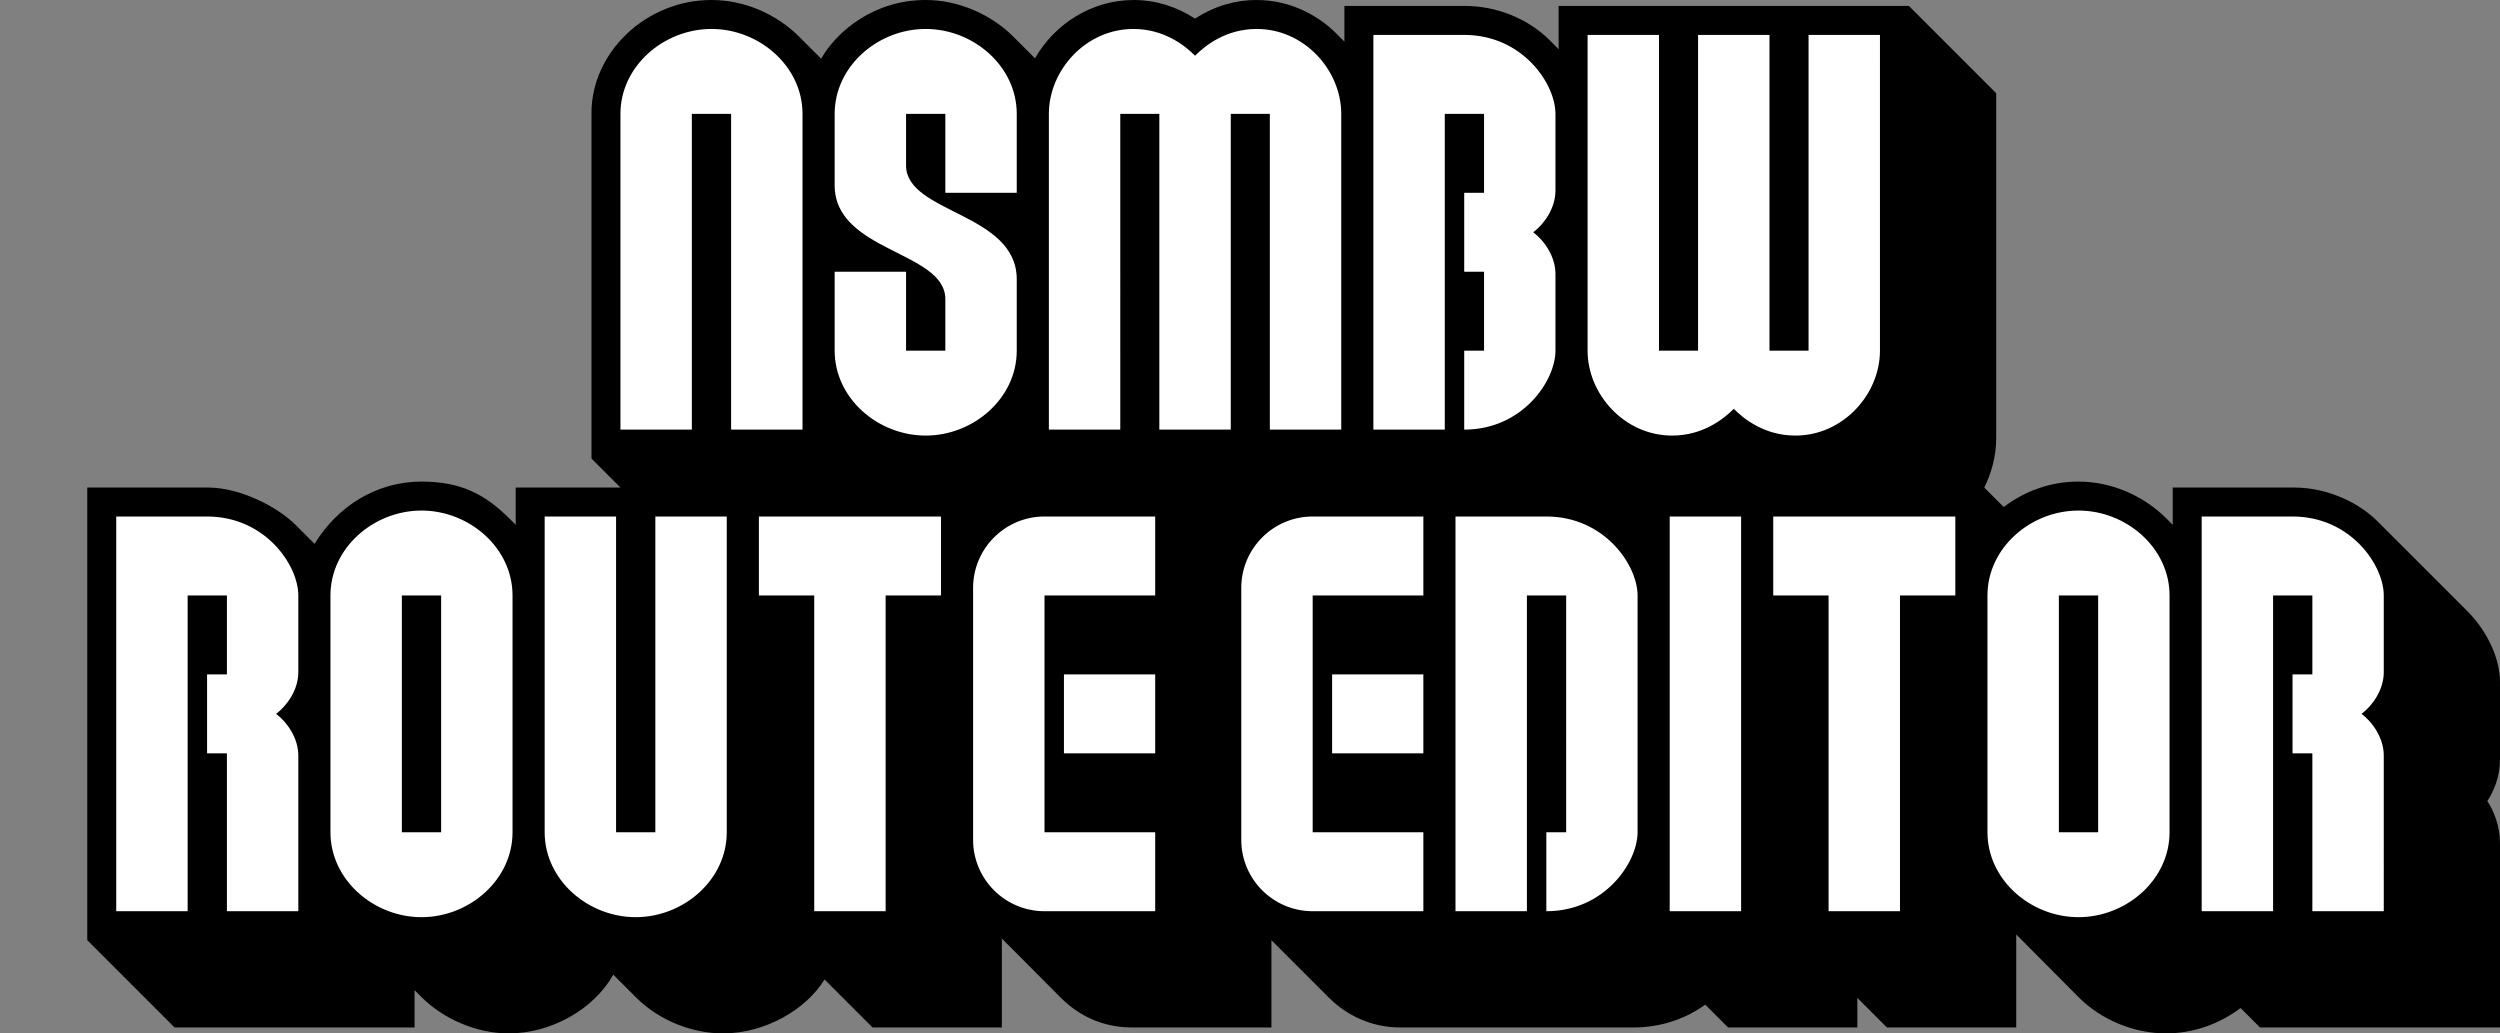<svg xmlns="http://www.w3.org/2000/svg" width="6302" height="2605" viewBox="0 0 6302 2605">
  <rect x="0" y="0" width="6302" height="2605" fill="#808080" stroke="none"/>
  <defs>
    <style>
      .cls-1, .cls-2 {
        fill-rule: evenodd;
      }

      .cls-2 {
        fill: #fff;
      }
    </style>
  </defs>
  <path id="Outline" class="cls-1" d="M5477,1323v-94h306c89.39,0,167.15,42.15,209,84l228,228c50.44,50.44,82,119.78,82,178v195.5c0,42.44-15.47,80.01-32,105,15.49,22.39,32,62.66,32,105V2590H5697l-49-49c-54.11,41.04-120.43,64-188.5,64-78.73-.15-161.42-32.92-219.5-91l-157.5-158.51V2590h-326l-74.5-74.51V2590H4356l-57.5-57.5c-47.16,34.26-109.14,57.5-180.5,57.5H3529c-69.52,0-132.86-28.86-179-75l-145-145v220H2853c-70.89,0-131.87-27.87-179-75l-148.5-149v224h-326l-121-121c-45.89,75.01-148.53,136-256,136-74.66,0-158.65-30.15-219.5-91l-57-57c-49.99,88.62-157.71,148-263.5,148-79.49.19-163.5-35-220.5-92l-17-17v94H440L220,2370V1229H524c83.749,0,177.568,50.57,221,94l48,48c57.91-95.16,156.159-157,269.5-157,99.15,0,160.08,31.58,222.5,94l15,15v-94h264l-73-73V285c0-152.676,136.92-285,302.5-285,84.69,0,165.25,36.749,220.5,92l56,56C2108.49,79.842,2202.21,0,2333.5,0c83.84,0,165.87,37.374,220.5,92l55,55C2657.96,61.218,2751.22,0,2858,0c54.52,0,108.42,16.645,154.5,47C3064.03,13.512,3116.77,0,3167,0c92.66,0,162.19,45.187,200,83l22,22V15h304c80.68,0,159.67,32.674,213,86l23,23V15h883l220,220v870c0,46.23-12.67,88.96-30,124l49,49c54.45-40.92,118.23-64,188.5-64,89.23,0,168.84,40.34,220.5,92Z"/>
  <path id="Letters" class="cls-2" d="M2052.5,1501H1913V1302h459v199H2232.49v796H2052.5V1501ZM4389,2297H4209V1302h180v995ZM1832,2098c0,119.99-109.01,214-229.47,214-120.51,0-229.53-94-229.53-214V1302h180v796h99V1302h180v796ZM752,1904.5c0-44-28.048-83.96-56-105,27.988-21,56-61.01,56-105l0-193.5c0-75.99-83-199-230-199H293v995H473l0-796h99l0,199H522v199h50v398H752V1904.5ZM3669,2297V1302h229c147,0,230,123.01,230,199v597c0,75.98-83,199-230,199V2098h50V1501h-99v796H3669Zm-757-398V1700H2682v199h230Zm-279-398h279V1302H2633c-99.36,0-180,80.59-180,180v635c0,99.41,80.64,180,180,180h279V2098H2633V1501ZM1112,2098h-99V1501h99v597Zm180-597c0-119.99-108.98-214-229.5-214-120.488,0-229.5,94-229.5,214v597c0,120,109.027,214,229.533,214,120.46,0,229.47-94.01,229.47-214V1501Zm2296,398V1700H3358v199h230Zm-279-398h279V1302H3309c-99.36,0-180,80.59-180,180v635c0,99.41,80.64,180,180,180h279V2098H3309V1501Zm1300.5,0H4470V1302h459v199H4789.49v796H4609.5V1501ZM5289,2098h-99V1501h99v597Zm180-597c0-119.99-108.98-214-229.5-214-120.49,0-229.5,94-229.5,214v597c0,120,109.02,214,229.53,214,120.46,0,229.47-94.01,229.47-214V1501Zm540,403.5c0-44-28.05-83.96-56-105,27.99-21,56-61.01,56-105V1501c0-75.99-83-199-230-199H5550v995h180V1501h99v199h-50v199h50v398h180V1904.5ZM2563,884c0,119.991-109.01,214-229.47,214-120.51,0-229.53-94-229.53-214V685h180V884h99V754c0-121-279-118.993-279-287V287c0-120,109.01-214,229.49-214C2454.02,73,2563,167.005,2563,287V486H2383V287h-99V417c0,121,279,119.017,279,287V884ZM3921,690.5c0-44-28.05-83.958-56-105,27.99-21,56-61.013,56-105V287c0-75.985-83-199-230-199H3462v995h180V287h99V486h-50V685h50V884h-50v199c147,0,230-123.016,230-199V690.5ZM3381,287c0-110-93.05-214-213-214-77.99,0-130.04,41.981-155.47,67.4C2987.17,115.038,2934.93,73,2857,73c-119.99,0-213,104-213,214v796h180V287h98.48v796h180.03V287H3201v796h180V287Zm-1358,0c0-119.99-109.01-214-229.47-214C1673.02,73,1564,167,1564,287v796h180V287h99v796h180V287ZM4739,884c0,110.005-93.05,214-213,214-77.99,0-130.04-41.98-155.47-67.4-25.36,25.36-77.6,67.4-155.53,67.4-119.99,0-213-104-213-214V88h180V884h98.48V88h180.03V884H4559V88h180V884Z"/>
</svg>
